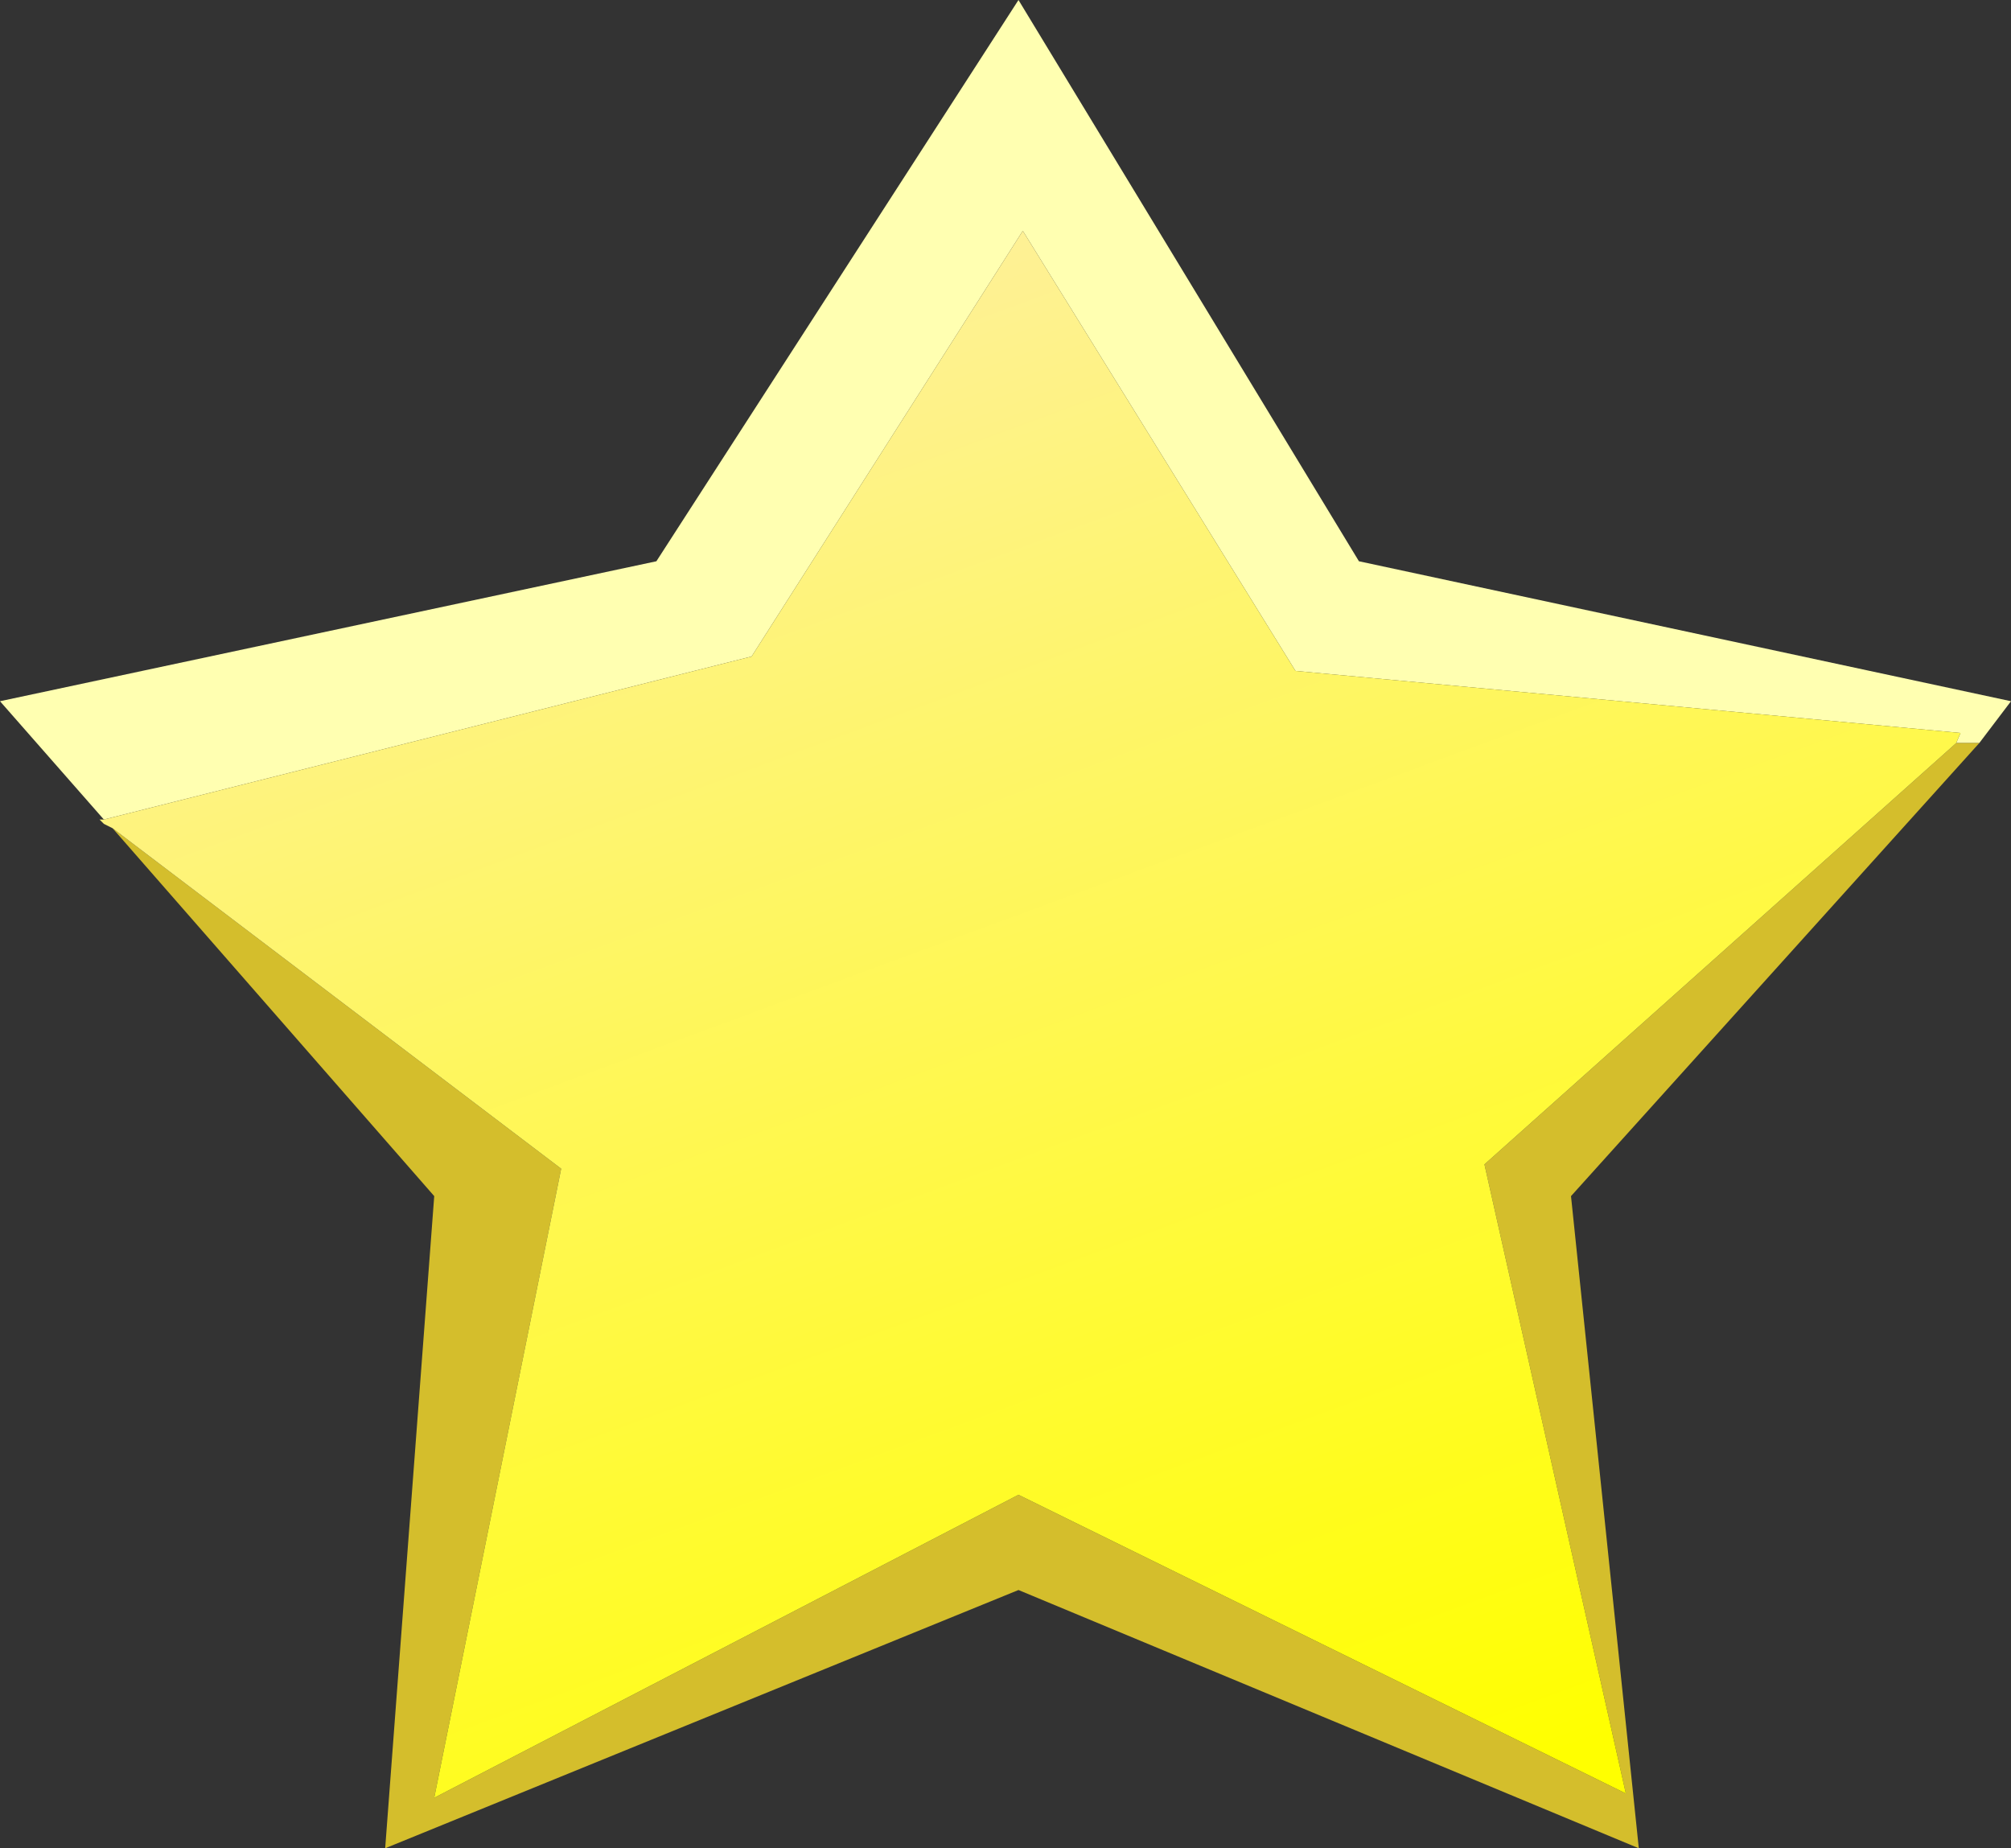 <?xml version="1.0" encoding="UTF-8" standalone="no"?>
<svg xmlns:xlink="http://www.w3.org/1999/xlink" height="64.05px" width="69.7px" xmlns="http://www.w3.org/2000/svg">
  <rect width="100%" height="100%" fill="#333333" stroke="none"/>
  <g transform="matrix(1.0, 0.0, 0.0, 1.0, 0.0, 0.0)">
    <path d="M3.6 28.4 L0.0 24.3 22.75 19.45 35.3 0.0 47.1 19.45 69.7 24.3 68.6 25.75 67.8 25.75 67.95 25.4 44.9 23.25 35.45 8.0 26.05 22.75 3.6 28.4" fill="#ffffb1" fill-rule="evenodd" stroke="none"/>
    <path d="M68.6 25.75 L54.45 41.45 56.8 64.05 35.3 55.1 13.35 64.05 15.05 41.45 3.9 28.7 19.45 40.5 15.05 62.3 35.3 51.8 56.35 62.15 51.45 40.35 67.8 25.75 68.6 25.75" fill="#d4be2c" fill-rule="evenodd" stroke="none"/>
    <path d="M3.9 28.7 L3.6 28.55 3.45 28.4 3.6 28.4 26.05 22.75 35.45 8.0 44.9 23.25 67.95 25.4 67.8 25.75 51.45 40.35 56.35 62.15 35.3 51.8 15.05 62.3 19.45 40.5 3.9 28.7" fill="url(#gradient0)" fill-rule="evenodd" stroke="none"/>
  </g>
  <defs>
    <linearGradient gradientTransform="matrix(0.016, 0.038, -0.038, 0.014, 35.3, 31.7)" gradientUnits="userSpaceOnUse" id="gradient0" spreadMethod="pad" x1="-819.2" x2="819.2">
      <stop offset="0.0" stop-color="#feeeb4"/>
      <stop offset="1.0" stop-color="#ffff00"/>
    </linearGradient>
  </defs>
</svg>
